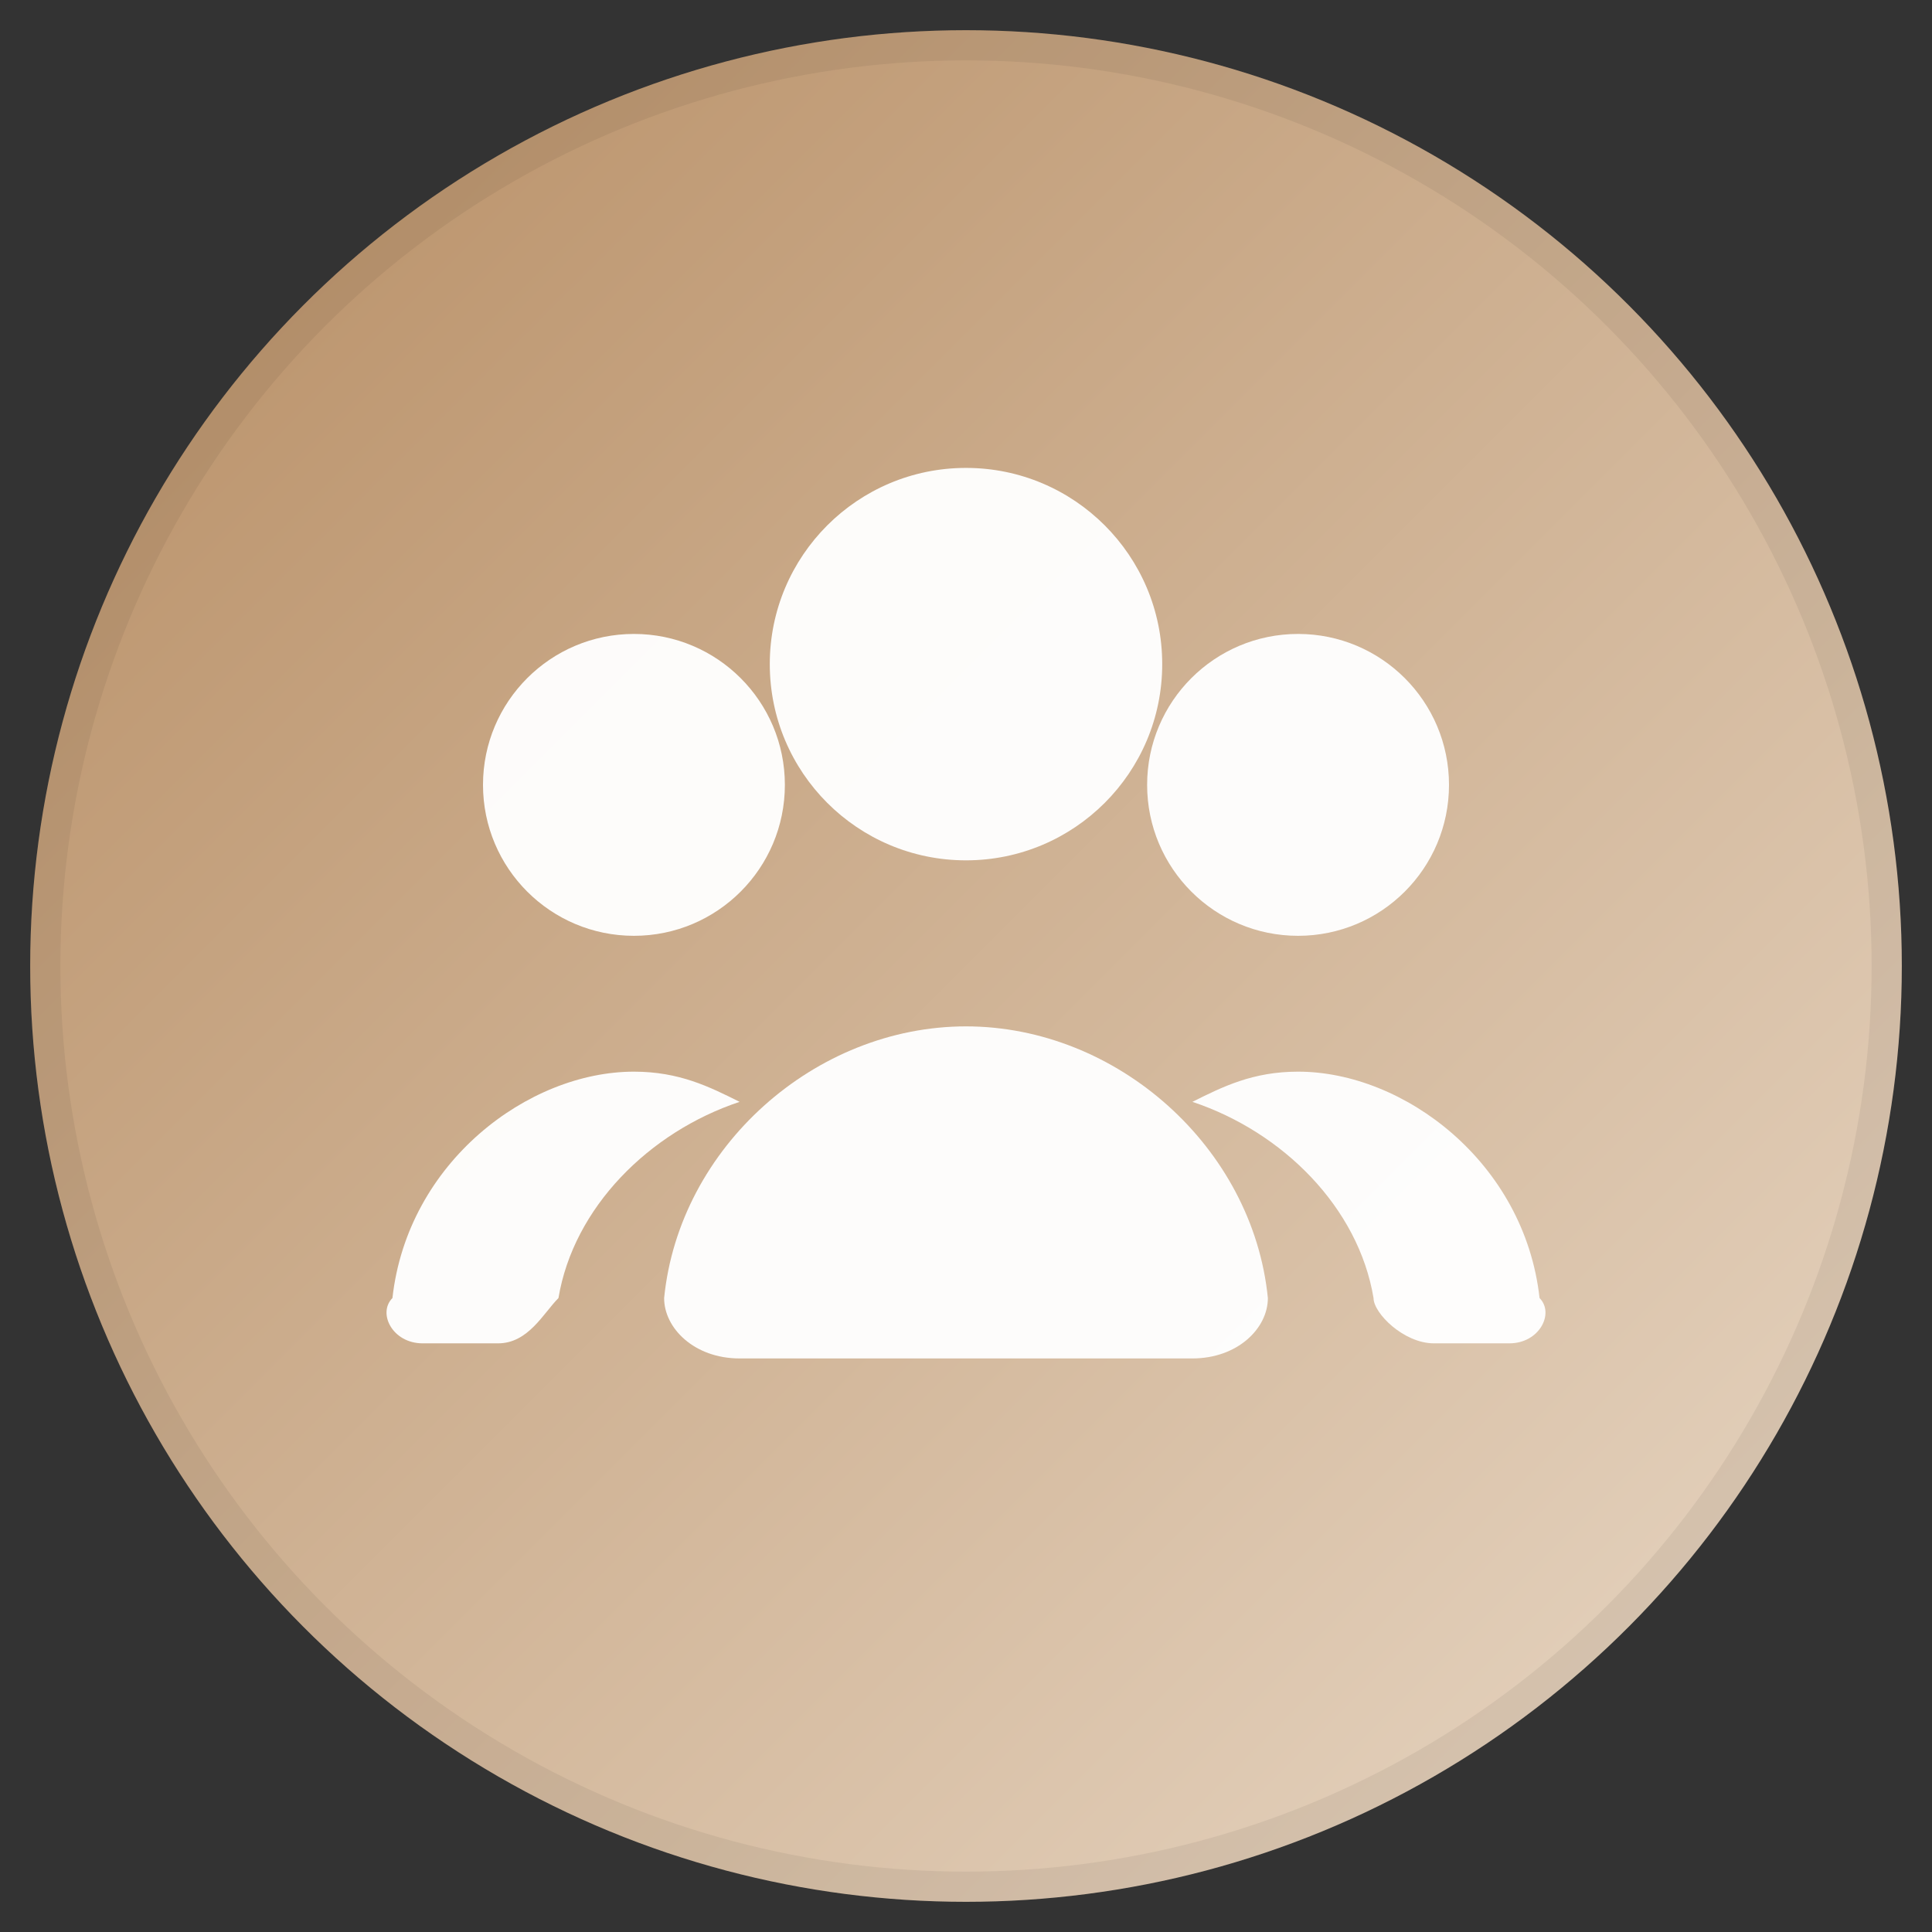 ﻿<svg xmlns="http://www.w3.org/2000/svg" width="512" height="512" viewBox="0 0 128 128">
  <rect x="0" y="0" width="128" height="128" fill="#333333" stroke="none"/>
  <defs>
    <linearGradient id="bgGroup" x1="0" y1="0" x2="1" y2="1">
      <stop offset="0%"  stop-color="#B68C62"/>
      <stop offset="100%" stop-color="#E9D9C7"/>
    </linearGradient>
  </defs>
  <circle cx="64" cy="64" r="62" fill="url(#bgGroup)"/>
  <circle cx="64" cy="64" r="61" fill="none" stroke="#000" stroke-opacity=".06" stroke-width="2"/>
  <g fill="#fff" opacity="0.96" transform="translate(0,4)">
    <circle cx="64" cy="40" r="13"/>
    <path d="M44 82c1-10 10-18 20-18s19 8 20 18c0 2-2 4-5 4H49c-3 0-5-2-5-4z"/>
    <circle cx="42" cy="48" r="10"/>
    <path d="M26 82c1-9 9-15 16-15 3 0 5 1 7 2-6 2-11 7-12 13-1 1-2 3-4 3h-5c-2 0-3-2-2-3z"/>
    <circle cx="86" cy="48" r="10"/>
    <path d="M102 82c-1-9-9-15-16-15-3 0-5 1-7 2 6 2 11 7 12 13 0 1 2 3 4 3h5c2 0 3-2 2-3z"/>
  </g>
</svg>
